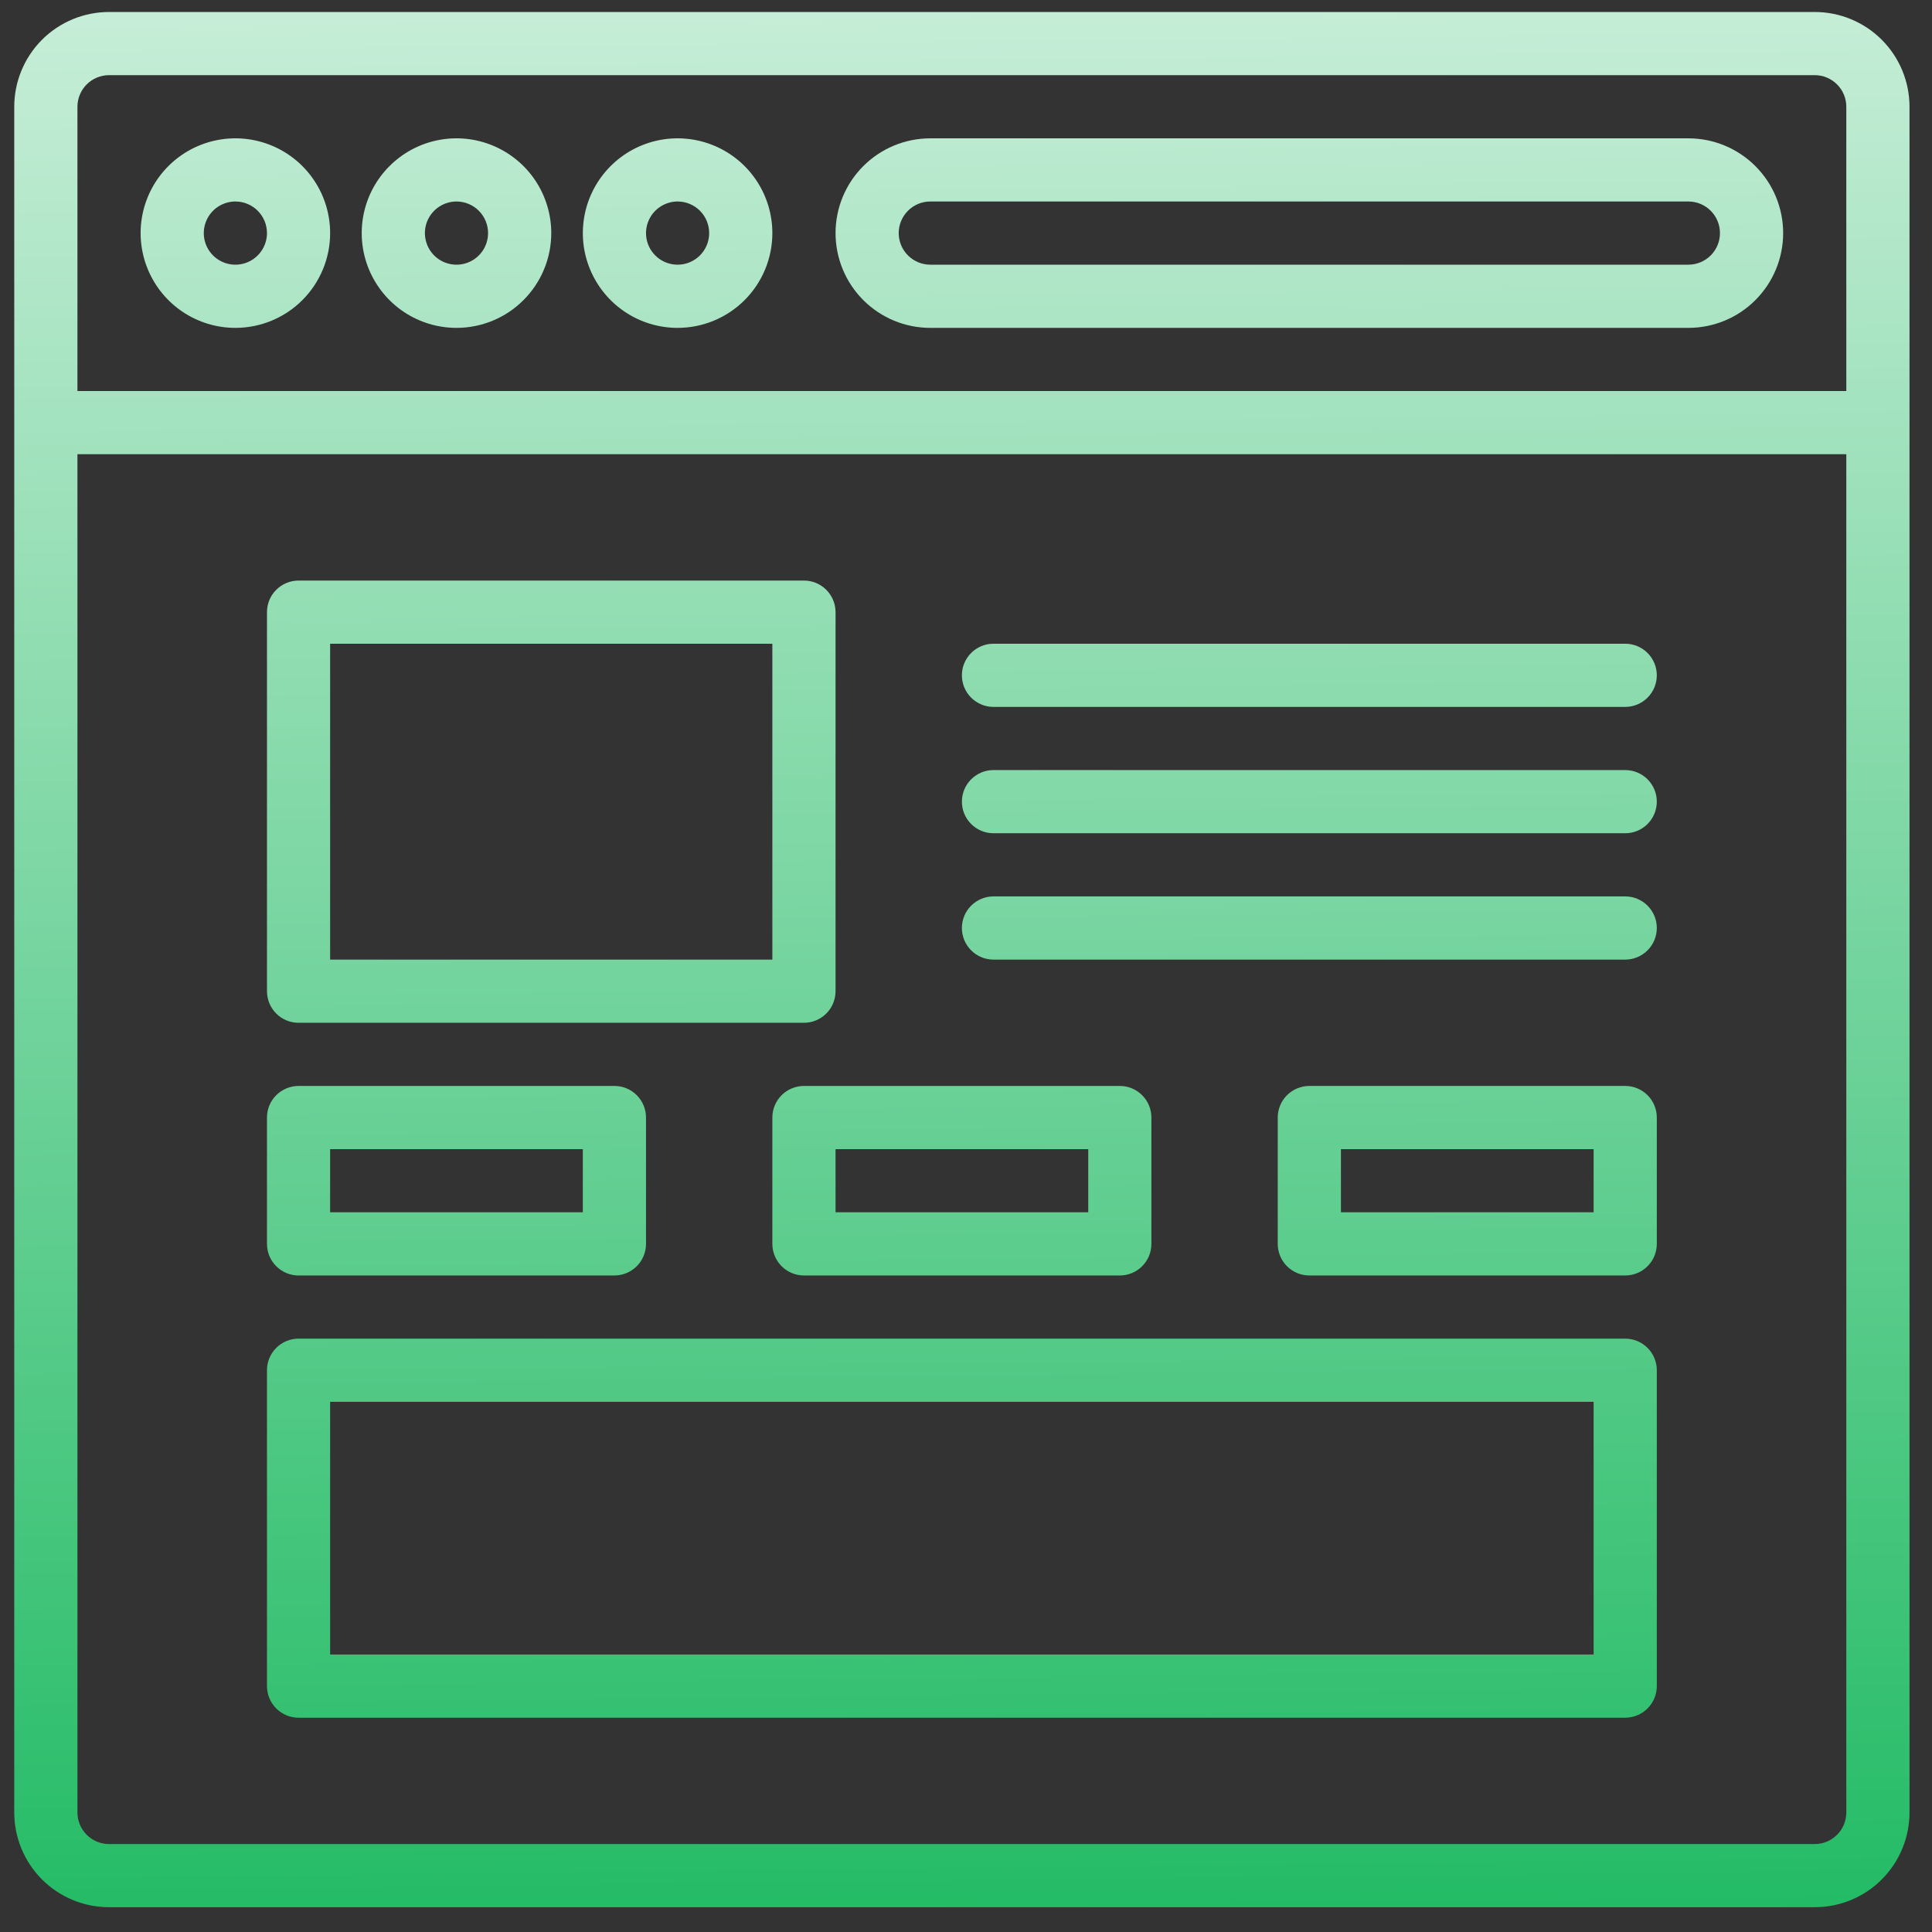<svg width="48" height="48" viewBox="0 0 48 48" fill="none" xmlns="http://www.w3.org/2000/svg">
<rect x="0" y="0" width="48" height="48" fill="#333333" stroke="none"/>
<path d="M45.087 0.298H2.709C2.084 0.298 1.486 0.546 1.044 0.987C0.603 1.429 0.354 2.028 0.354 2.652V45.03C0.354 45.654 0.603 46.253 1.044 46.695C1.486 47.136 2.084 47.384 2.709 47.384H45.087C45.711 47.384 46.31 47.136 46.751 46.695C47.193 46.253 47.441 45.654 47.441 45.03V2.652C47.441 2.028 47.193 1.429 46.751 0.987C46.31 0.546 45.711 0.298 45.087 0.298ZM1.924 2.652C1.924 2.444 2.007 2.244 2.154 2.097C2.301 1.95 2.501 1.867 2.709 1.867H45.087C45.295 1.867 45.494 1.95 45.641 2.097C45.789 2.244 45.871 2.444 45.871 2.652V9.715H1.924V2.652ZM45.871 45.03C45.871 45.238 45.789 45.438 45.641 45.585C45.494 45.732 45.295 45.815 45.087 45.815H2.709C2.501 45.815 2.301 45.732 2.154 45.585C2.007 45.438 1.924 45.238 1.924 45.03V11.285H45.871V45.03Z" fill="url(#paint0_linear_324_69)"/>
<path d="M41.947 8.146H23.113C22.488 8.146 21.89 7.898 21.448 7.456C21.007 7.014 20.759 6.416 20.759 5.791C20.759 5.167 21.007 4.568 21.448 4.127C21.89 3.685 22.488 3.437 23.113 3.437H41.947C42.572 3.437 43.171 3.685 43.612 4.127C44.054 4.568 44.302 5.167 44.302 5.791C44.302 6.416 44.054 7.014 43.612 7.456C43.171 7.898 42.572 8.146 41.947 8.146ZM23.113 5.006C22.905 5.006 22.705 5.089 22.558 5.236C22.411 5.384 22.328 5.583 22.328 5.791C22.328 5.999 22.411 6.199 22.558 6.346C22.705 6.493 22.905 6.576 23.113 6.576H41.947C42.156 6.576 42.355 6.493 42.502 6.346C42.65 6.199 42.732 5.999 42.732 5.791C42.732 5.583 42.65 5.384 42.502 5.236C42.355 5.089 42.156 5.006 41.947 5.006H23.113Z" fill="url(#paint1_linear_324_69)"/>
<path d="M5.848 8.146C5.382 8.146 4.927 8.008 4.54 7.749C4.153 7.49 3.851 7.122 3.673 6.692C3.495 6.262 3.448 5.789 3.539 5.332C3.63 4.875 3.854 4.456 4.183 4.127C4.512 3.797 4.932 3.573 5.389 3.482C5.845 3.391 6.319 3.438 6.749 3.616C7.179 3.794 7.547 4.096 7.805 4.483C8.064 4.87 8.202 5.326 8.202 5.791C8.202 6.416 7.954 7.014 7.513 7.456C7.071 7.898 6.472 8.146 5.848 8.146ZM5.848 5.006C5.693 5.006 5.541 5.053 5.412 5.139C5.283 5.225 5.182 5.348 5.123 5.491C5.063 5.634 5.048 5.792 5.078 5.944C5.108 6.097 5.183 6.236 5.293 6.346C5.403 6.456 5.543 6.531 5.695 6.561C5.847 6.591 6.005 6.576 6.148 6.516C6.292 6.457 6.414 6.356 6.5 6.227C6.587 6.098 6.633 5.946 6.633 5.791C6.633 5.583 6.55 5.384 6.403 5.236C6.256 5.089 6.056 5.006 5.848 5.006Z" fill="url(#paint2_linear_324_69)"/>
<path d="M11.341 8.146C10.876 8.146 10.421 8.008 10.033 7.749C9.646 7.49 9.344 7.122 9.166 6.692C8.988 6.262 8.941 5.789 9.032 5.332C9.123 4.875 9.347 4.456 9.677 4.127C10.006 3.797 10.425 3.573 10.882 3.482C11.339 3.391 11.812 3.438 12.242 3.616C12.672 3.794 13.04 4.096 13.299 4.483C13.557 4.87 13.696 5.326 13.696 5.791C13.696 6.416 13.448 7.014 13.006 7.456C12.565 7.898 11.966 8.146 11.341 8.146ZM11.341 5.006C11.186 5.006 11.034 5.053 10.905 5.139C10.776 5.225 10.676 5.348 10.616 5.491C10.557 5.634 10.541 5.792 10.572 5.944C10.602 6.097 10.677 6.236 10.786 6.346C10.896 6.456 11.036 6.531 11.188 6.561C11.34 6.591 11.498 6.576 11.642 6.516C11.785 6.457 11.908 6.356 11.994 6.227C12.08 6.098 12.126 5.946 12.126 5.791C12.126 5.583 12.043 5.384 11.896 5.236C11.749 5.089 11.549 5.006 11.341 5.006Z" fill="url(#paint3_linear_324_69)"/>
<path d="M16.835 8.146C16.369 8.146 15.914 8.008 15.527 7.749C15.14 7.49 14.838 7.122 14.66 6.692C14.481 6.262 14.435 5.789 14.526 5.332C14.617 4.875 14.841 4.456 15.17 4.127C15.499 3.797 15.919 3.573 16.375 3.482C16.832 3.391 17.305 3.438 17.736 3.616C18.166 3.794 18.534 4.096 18.792 4.483C19.051 4.87 19.189 5.326 19.189 5.791C19.189 6.416 18.941 7.014 18.5 7.456C18.058 7.898 17.459 8.146 16.835 8.146ZM16.835 5.006C16.68 5.006 16.528 5.053 16.399 5.139C16.27 5.225 16.169 5.348 16.11 5.491C16.05 5.634 16.035 5.792 16.065 5.944C16.095 6.097 16.17 6.236 16.28 6.346C16.39 6.456 16.529 6.531 16.682 6.561C16.834 6.591 16.992 6.576 17.135 6.516C17.278 6.457 17.401 6.356 17.487 6.227C17.573 6.098 17.619 5.946 17.619 5.791C17.619 5.583 17.537 5.384 17.39 5.236C17.242 5.089 17.043 5.006 16.835 5.006Z" fill="url(#paint4_linear_324_69)"/>
<path d="M19.974 25.411H7.417C7.209 25.411 7.01 25.328 6.863 25.181C6.715 25.034 6.633 24.834 6.633 24.626V15.209C6.633 15 6.715 14.801 6.863 14.654C7.01 14.506 7.209 14.424 7.417 14.424H19.974C20.182 14.424 20.381 14.506 20.529 14.654C20.676 14.801 20.759 15 20.759 15.209V24.626C20.759 24.834 20.676 25.034 20.529 25.181C20.381 25.328 20.182 25.411 19.974 25.411ZM8.202 23.841H19.189V15.993H8.202V23.841Z" fill="url(#paint5_linear_324_69)"/>
<path d="M40.378 17.563H24.682C24.474 17.563 24.275 17.48 24.128 17.333C23.98 17.186 23.898 16.986 23.898 16.778C23.898 16.57 23.98 16.37 24.128 16.223C24.275 16.076 24.474 15.993 24.682 15.993H40.378C40.586 15.993 40.786 16.076 40.933 16.223C41.08 16.37 41.163 16.57 41.163 16.778C41.163 16.986 41.08 17.186 40.933 17.333C40.786 17.48 40.586 17.563 40.378 17.563Z" fill="url(#paint6_linear_324_69)"/>
<path d="M40.378 20.702H24.682C24.474 20.702 24.275 20.619 24.128 20.472C23.98 20.325 23.898 20.125 23.898 19.917C23.898 19.709 23.98 19.509 24.128 19.362C24.275 19.215 24.474 19.132 24.682 19.132H40.378C40.586 19.132 40.786 19.215 40.933 19.362C41.08 19.509 41.163 19.709 41.163 19.917C41.163 20.125 41.08 20.325 40.933 20.472C40.786 20.619 40.586 20.702 40.378 20.702Z" fill="url(#paint7_linear_324_69)"/>
<path d="M40.378 23.841H24.682C24.474 23.841 24.275 23.758 24.128 23.611C23.98 23.464 23.898 23.264 23.898 23.056C23.898 22.848 23.98 22.648 24.128 22.501C24.275 22.354 24.474 22.271 24.682 22.271H40.378C40.586 22.271 40.786 22.354 40.933 22.501C41.08 22.648 41.163 22.848 41.163 23.056C41.163 23.264 41.08 23.464 40.933 23.611C40.786 23.758 40.586 23.841 40.378 23.841Z" fill="url(#paint8_linear_324_69)"/>
<path d="M40.378 31.689H32.53C32.322 31.689 32.122 31.606 31.975 31.459C31.828 31.312 31.745 31.112 31.745 30.904V27.765C31.745 27.557 31.828 27.357 31.975 27.21C32.122 27.063 32.322 26.98 32.53 26.98H40.378C40.586 26.98 40.786 27.063 40.933 27.21C41.08 27.357 41.163 27.557 41.163 27.765V30.904C41.163 31.112 41.08 31.312 40.933 31.459C40.786 31.606 40.586 31.689 40.378 31.689ZM33.315 30.119H39.593V28.55H33.315V30.119Z" fill="url(#paint9_linear_324_69)"/>
<path d="M15.265 31.689H7.417C7.209 31.689 7.01 31.606 6.863 31.459C6.715 31.312 6.633 31.112 6.633 30.904V27.765C6.633 27.557 6.715 27.357 6.863 27.21C7.01 27.063 7.209 26.98 7.417 26.98H15.265C15.473 26.98 15.673 27.063 15.82 27.21C15.967 27.357 16.05 27.557 16.05 27.765V30.904C16.05 31.112 15.967 31.312 15.82 31.459C15.673 31.606 15.473 31.689 15.265 31.689ZM8.202 30.119H14.48V28.55H8.202V30.119Z" fill="url(#paint10_linear_324_69)"/>
<path d="M27.822 31.689H19.974C19.766 31.689 19.566 31.606 19.419 31.459C19.272 31.312 19.189 31.112 19.189 30.904V27.765C19.189 27.557 19.272 27.357 19.419 27.21C19.566 27.063 19.766 26.98 19.974 26.98H27.822C28.03 26.98 28.229 27.063 28.376 27.21C28.524 27.357 28.606 27.557 28.606 27.765V30.904C28.606 31.112 28.524 31.312 28.376 31.459C28.229 31.606 28.03 31.689 27.822 31.689ZM20.759 30.119H27.037V28.55H20.759V30.119Z" fill="url(#paint11_linear_324_69)"/>
<path d="M40.378 42.676H7.417C7.209 42.676 7.01 42.593 6.863 42.446C6.715 42.298 6.633 42.099 6.633 41.891V34.043C6.633 33.835 6.715 33.635 6.863 33.488C7.01 33.341 7.209 33.258 7.417 33.258H40.378C40.586 33.258 40.786 33.341 40.933 33.488C41.08 33.635 41.163 33.835 41.163 34.043V41.891C41.163 42.099 41.08 42.298 40.933 42.446C40.786 42.593 40.586 42.676 40.378 42.676ZM8.202 41.106H39.593V34.828H8.202V41.106Z" fill="url(#paint12_linear_324_69)"/>
<defs>
<linearGradient id="paint0_linear_324_69" x1="23.898" y1="-16.439" x2="24.637" y2="52.084" gradientUnits="userSpaceOnUse">
<stop stop-color="white"/>
<stop offset="0.979" stop-color="#19B85E"/>
</linearGradient>
<linearGradient id="paint1_linear_324_69" x1="23.898" y1="-16.439" x2="24.637" y2="52.084" gradientUnits="userSpaceOnUse">
<stop stop-color="white"/>
<stop offset="0.979" stop-color="#19B85E"/>
</linearGradient>
<linearGradient id="paint2_linear_324_69" x1="23.898" y1="-16.439" x2="24.637" y2="52.084" gradientUnits="userSpaceOnUse">
<stop stop-color="white"/>
<stop offset="0.979" stop-color="#19B85E"/>
</linearGradient>
<linearGradient id="paint3_linear_324_69" x1="23.898" y1="-16.439" x2="24.637" y2="52.084" gradientUnits="userSpaceOnUse">
<stop stop-color="white"/>
<stop offset="0.979" stop-color="#19B85E"/>
</linearGradient>
<linearGradient id="paint4_linear_324_69" x1="23.898" y1="-16.439" x2="24.637" y2="52.084" gradientUnits="userSpaceOnUse">
<stop stop-color="white"/>
<stop offset="0.979" stop-color="#19B85E"/>
</linearGradient>
<linearGradient id="paint5_linear_324_69" x1="23.898" y1="-16.439" x2="24.637" y2="52.084" gradientUnits="userSpaceOnUse">
<stop stop-color="white"/>
<stop offset="0.979" stop-color="#19B85E"/>
</linearGradient>
<linearGradient id="paint6_linear_324_69" x1="23.898" y1="-16.439" x2="24.637" y2="52.084" gradientUnits="userSpaceOnUse">
<stop stop-color="white"/>
<stop offset="0.979" stop-color="#19B85E"/>
</linearGradient>
<linearGradient id="paint7_linear_324_69" x1="23.898" y1="-16.439" x2="24.637" y2="52.084" gradientUnits="userSpaceOnUse">
<stop stop-color="white"/>
<stop offset="0.979" stop-color="#19B85E"/>
</linearGradient>
<linearGradient id="paint8_linear_324_69" x1="23.898" y1="-16.439" x2="24.637" y2="52.084" gradientUnits="userSpaceOnUse">
<stop stop-color="white"/>
<stop offset="0.979" stop-color="#19B85E"/>
</linearGradient>
<linearGradient id="paint9_linear_324_69" x1="23.898" y1="-16.439" x2="24.637" y2="52.084" gradientUnits="userSpaceOnUse">
<stop stop-color="white"/>
<stop offset="0.979" stop-color="#19B85E"/>
</linearGradient>
<linearGradient id="paint10_linear_324_69" x1="23.898" y1="-16.439" x2="24.637" y2="52.084" gradientUnits="userSpaceOnUse">
<stop stop-color="white"/>
<stop offset="0.979" stop-color="#19B85E"/>
</linearGradient>
<linearGradient id="paint11_linear_324_69" x1="23.898" y1="-16.439" x2="24.637" y2="52.084" gradientUnits="userSpaceOnUse">
<stop stop-color="white"/>
<stop offset="0.979" stop-color="#19B85E"/>
</linearGradient>
<linearGradient id="paint12_linear_324_69" x1="23.898" y1="-16.439" x2="24.637" y2="52.084" gradientUnits="userSpaceOnUse">
<stop stop-color="white"/>
<stop offset="0.979" stop-color="#19B85E"/>
</linearGradient>
</defs>
</svg>
